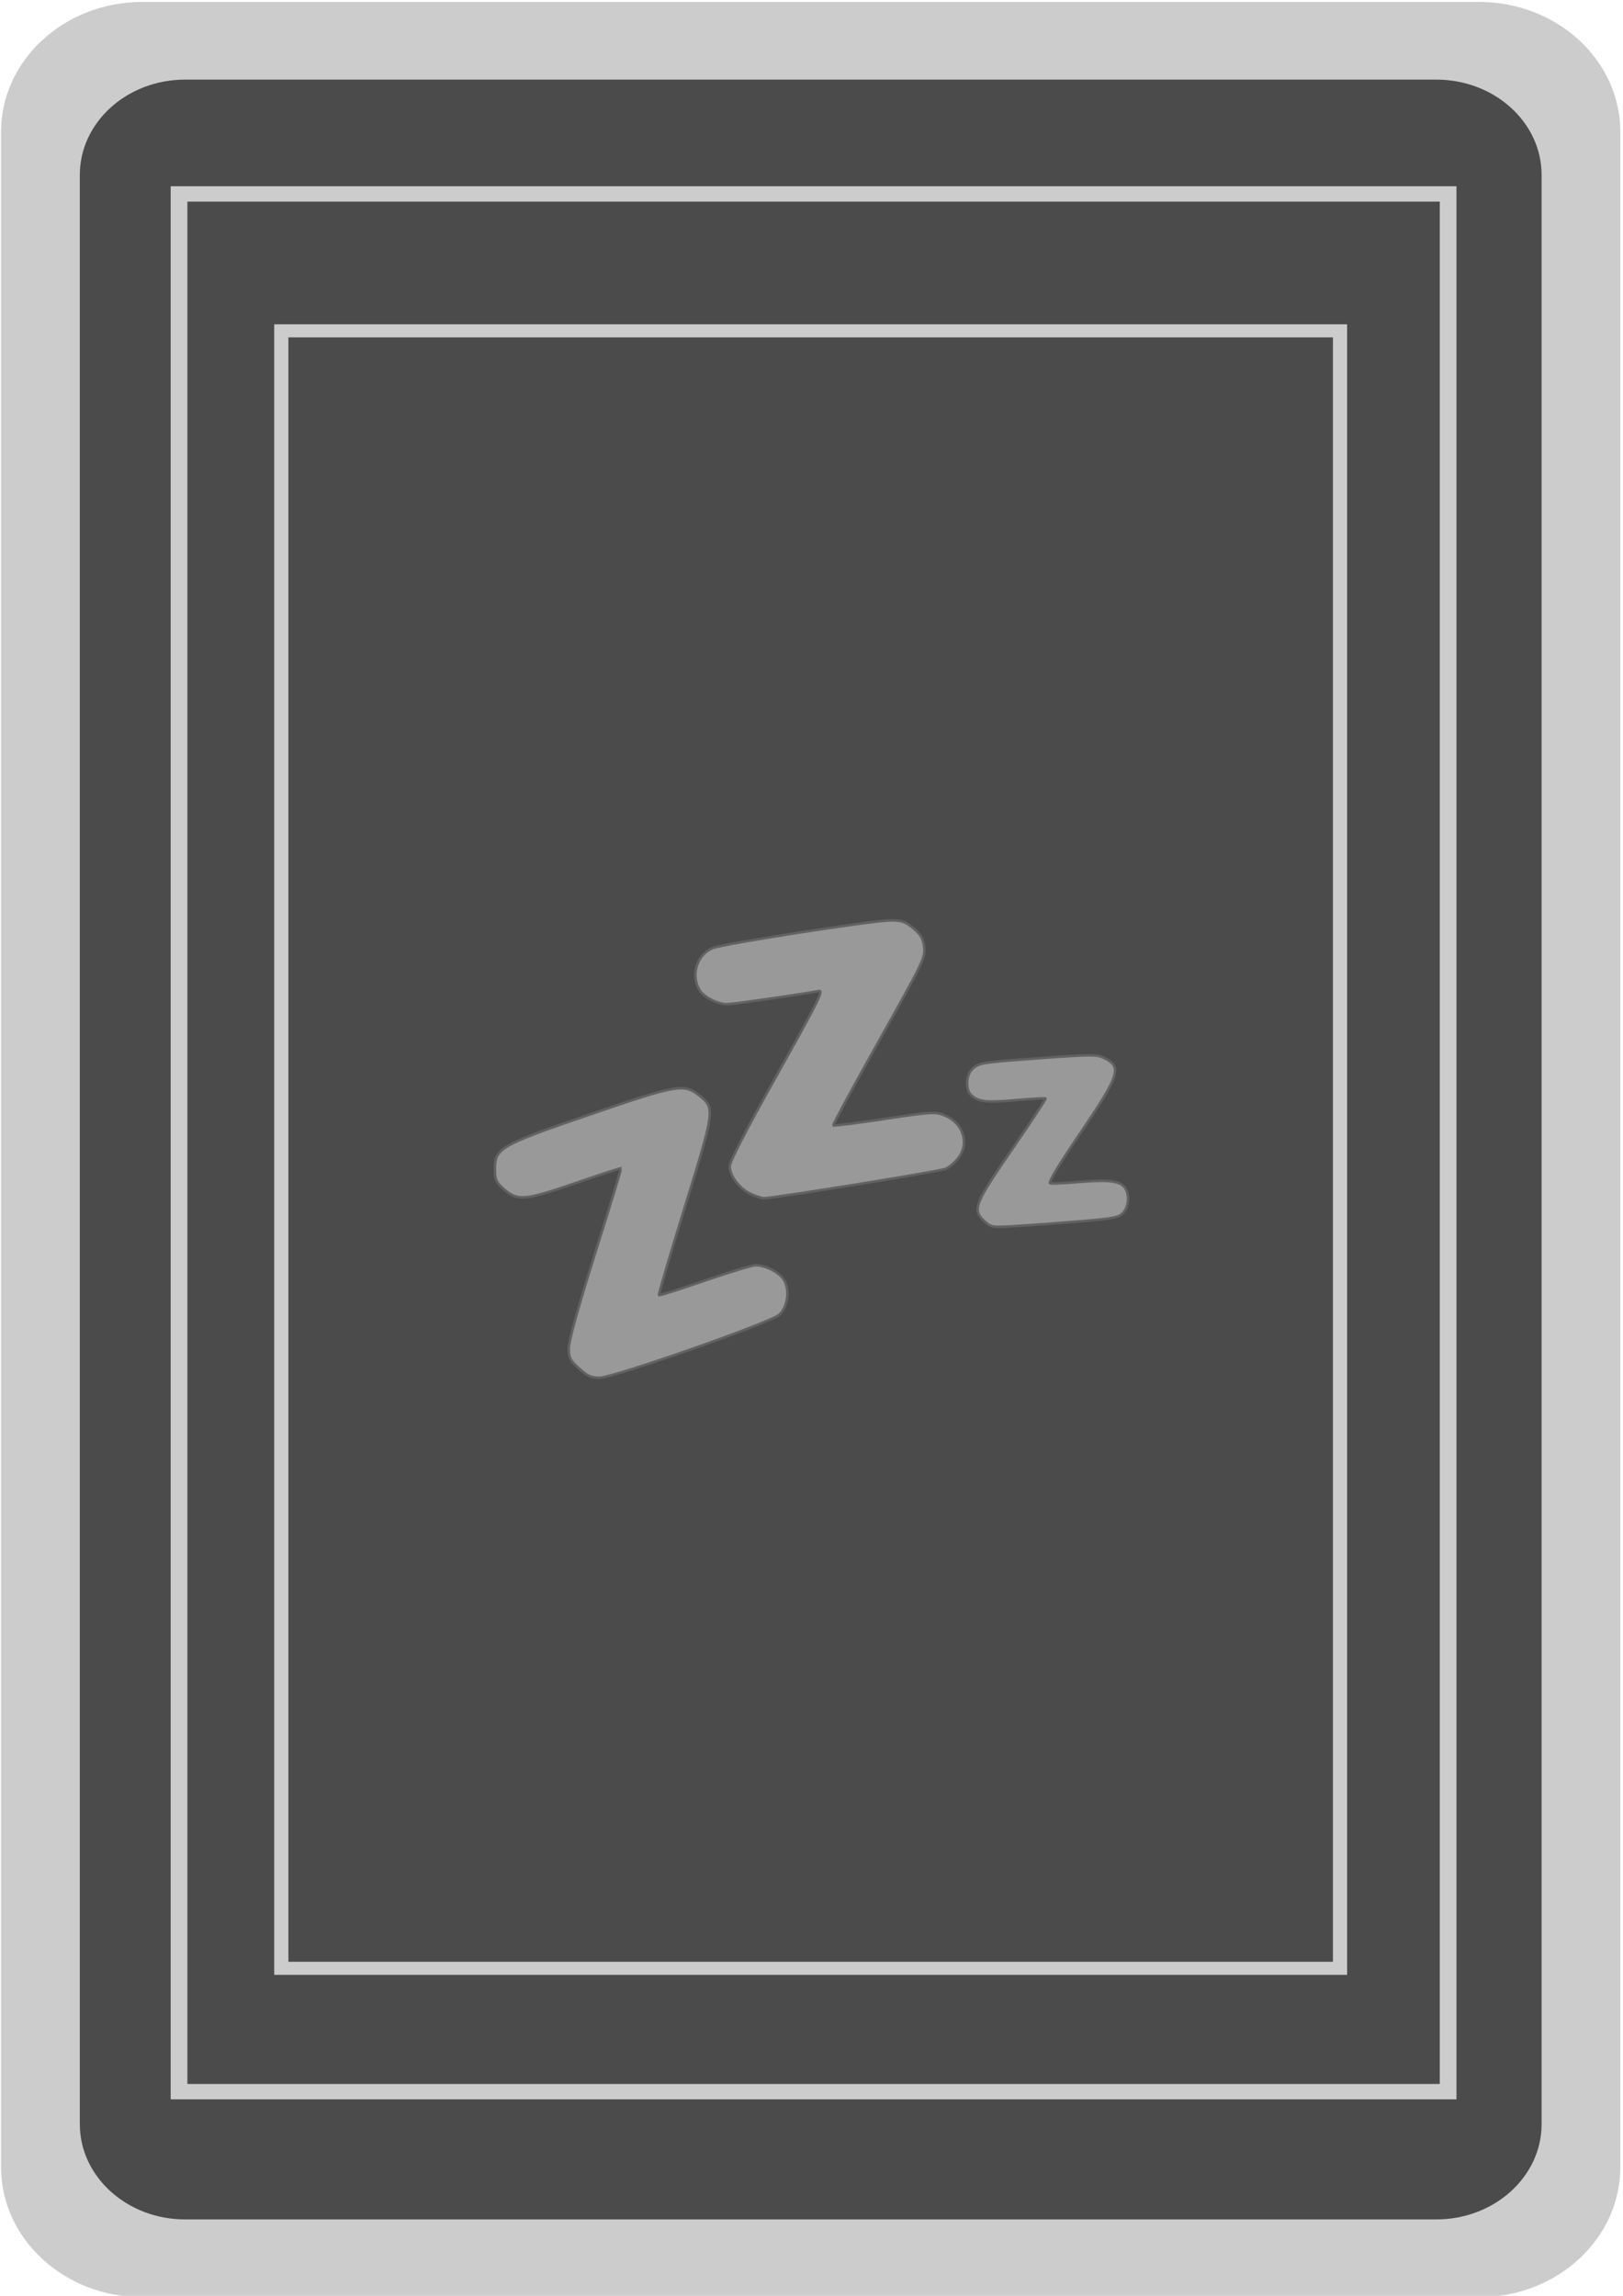 <svg width="210mm" height="297mm" version="1.1" viewBox="0 0 793.7 1122.5" xmlns="http://www.w3.org/2000/svg">
    <g transform="matrix(3.466 0 0 3.191 -1076.4 -1261.3)">
        <path d="m539.18 727.31c0 11.012-8.927 19.939-19.938 19.939h-188.6c-11.012 0-19.938-8.928-19.938-19.939v-311.81c0-11.012 8.927-19.938 19.938-19.938h188.6c11.012 0 19.938 8.926 19.938 19.938z"
              fill="#ccc"/>
        <path d="m528.07 720.73c0 8.067-6.659 14.607-14.874 14.607h-176.5c-8.215 0-14.874-6.54-14.874-14.607v-298.66c0-8.067 6.659-14.608 14.874-14.608h176.5c8.215 0 14.874 6.541 14.874 14.608z"
              fill="#4b4b4b"/>
        <rect x="350.25" y="445.96" width="149.38" height="250.9" fill="none" stroke="#ccc" stroke-miterlimit="10"
              stroke-width="2"/>
        <rect x="335.82" y="424.98" width="179.06" height="290.78" fill="none" stroke="#ccc" stroke-miterlimit="10"
              stroke-width="2.357"/>
    </g>
    <path d="m283.15 669.1c-4.383-3.977-5.01-5.226-5.01-9.99 0-3.391 4.889-20.94 12.961-46.527 7.128-22.595 12.79-41.215 12.581-41.377-0.209-0.162-10.319 3.135-22.467 7.327-24.866 8.581-28.298 8.823-35.282 2.486-3.309-3.003-3.921-4.46-3.921-9.339 0-10.27 2.489-11.707 46.276-26.714 42.96-14.723 46.221-15.294 53.639-9.384 7.813 6.224 7.729 6.88-6.989 54.505-7.261 23.496-12.977 42.924-12.702 43.174 0.275 0.25 10.348-2.943 22.385-7.095 12.036-4.152 23.253-7.549 24.926-7.549 5.004 0 11.798 3.591 13.955 7.377 2.83 4.966 1.659 13.128-2.415 16.824-4.288 3.891-81.071 30.795-87.938 30.813-4.086 0.011-5.898-0.81-10-4.532zm198.33-71.934c-6.131-5.563-5.06-8.363 13.479-35.255 9.248-13.415 16.608-24.579 16.355-24.809-0.253-0.23-6.725 0.121-14.382 0.78-14.458 1.243-17.889 0.907-21.692-2.123-3.165-2.522-2.997-10.132 0.29-13.114 3.333-3.024 4.012-3.13 34.397-5.355 23.494-1.72 26.347-1.729 29.844-0.088 9.153 4.295 7.936 8.241-11.233 36.448-10.962 16.13-16.103 24.701-14.956 24.936 0.961 0.197 7.726-0.133 15.032-0.734 14.279-1.173 19.633-0.351 21.815 3.349 1.99 3.374 1.48 8.817-1.095 11.704-2.099 2.353-4.332 2.811-20.323 4.168-9.88 0.839-23.866 1.884-31.08 2.323-12.918 0.786-13.166 0.752-16.452-2.229zm-114.28-13.379c-5.534-2.523-10.348-8.821-10.348-13.538 0-2.269 8.32-18.352 23.242-44.928 19.908-35.456 22.823-41.307 20.323-40.792-6.319 1.301-42.147 6.476-44.835 6.476-4.715 0-11.623-3.612-13.625-7.124-4.185-7.343-1.1-17.039 6.452-20.281 4.965-2.131 78.426-13.572 87.144-13.572 5.547 0 7.176 0.563 11.123 3.845 3.653 3.038 4.764 4.966 5.287 9.182 0.631 5.076-0.451 7.32-22.181 46.001-12.564 22.365-22.581 40.902-22.26 41.194 0.321 0.292 11.552-1.127 24.957-3.153 22.809-3.447 24.677-3.568 29.111-1.886 9.165 3.475 12.671 13.484 7.26 20.725-1.684 2.254-4.538 4.742-6.34 5.529-2.896 1.264-83.946 14.367-88.884 14.37-1.065 5.9e-4 -3.956-0.92-6.426-2.046z"
          fill="#999" stroke="#626262" stroke-width="1.229" style="mix-blend-mode:normal"/>
</svg>
